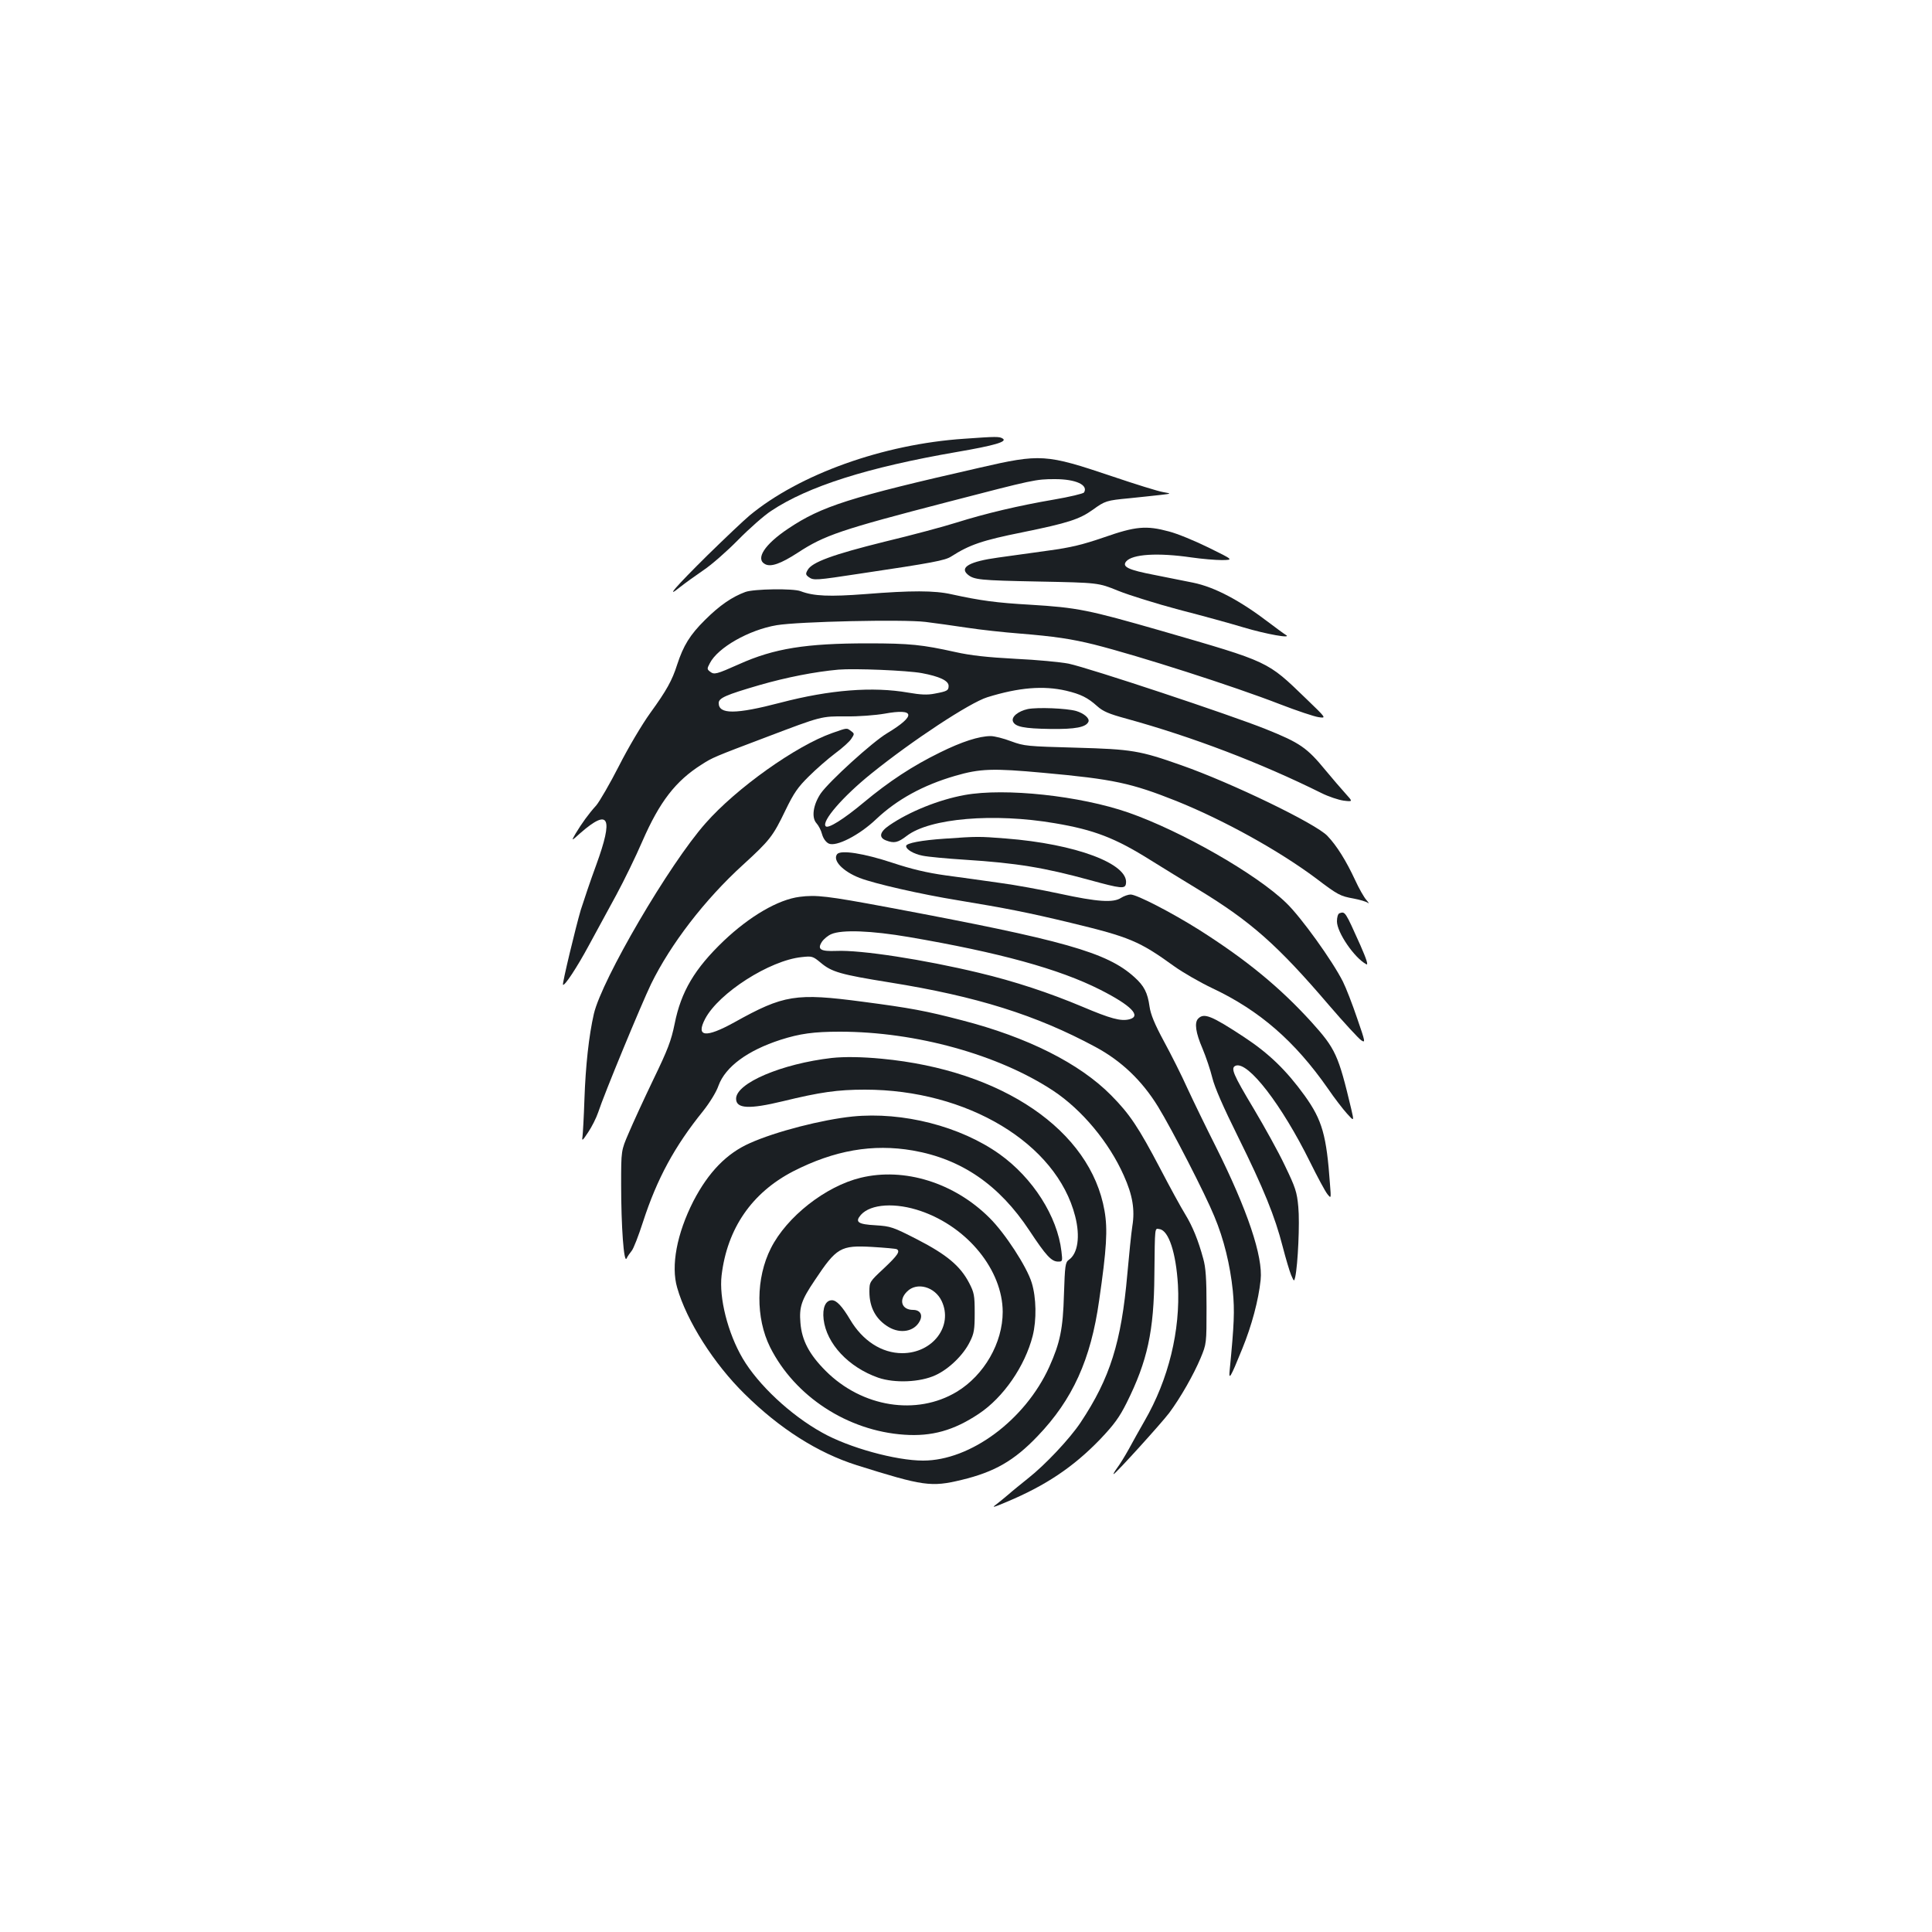 <?xml version="1.0" standalone="no"?>
<!DOCTYPE svg PUBLIC "-//W3C//DTD SVG 20010904//EN"
 "http://www.w3.org/TR/2001/REC-SVG-20010904/DTD/svg10.dtd">
<svg version="1.0" xmlns="http://www.w3.org/2000/svg"
 width="1000pt" height="1000pt" viewBox="0 0 1000 1000"
 preserveAspectRatio="xMidYMid meet">
<g transform="translate(0,1000) scale(0.1,-0.1)"
fill="#1b1f23" stroke="none">
<path d="M4990 7729 c-419 -28 -853 -184 -1110 -397 -30 -25 -128 -118 -218
-206 -165 -163 -224 -231 -141 -164 24 19 78 58 119 86 41 27 122 98 180 157
58 59 135 127 172 151 191 127 499 225 963 305 192 33 261 53 235 69 -17 11
-33 11 -200 -1z"/>
<path d="M5070 7579 c-672 -153 -817 -199 -990 -315 -123 -82 -171 -157 -120
-184 30 -16 81 2 169 59 139 91 222 119 781 264 443 115 451 117 551 117 107
0 173 -30 150 -69 -4 -6 -75 -23 -157 -37 -181 -31 -351 -71 -504 -119 -63
-20 -230 -65 -372 -99 -266 -66 -377 -106 -398 -147 -11 -19 -10 -24 6 -36 25
-18 36 -17 266 18 376 56 440 68 472 89 94 60 159 83 369 125 235 48 294 67
364 117 62 45 70 48 188 59 55 6 127 13 160 17 60 7 60 7 15 15 -25 4 -144 41
-265 82 -342 115 -368 117 -685 44z"/>
<path d="M5715 7219 c-111 -38 -171 -53 -290 -69 -82 -11 -199 -28 -259 -36
-146 -20 -200 -50 -158 -87 33 -28 61 -31 367 -37 310 -6 310 -6 413 -48 57
-23 199 -67 315 -98 117 -30 266 -71 332 -91 120 -36 257 -60 220 -39 -10 6
-48 34 -85 62 -152 116 -282 185 -394 208 -39 8 -129 26 -200 40 -135 26 -170
42 -147 70 32 38 164 46 336 21 55 -8 127 -14 160 -14 60 1 60 1 -68 64 -71
35 -163 73 -206 84 -118 32 -173 27 -336 -30z"/>
<path d="M3858 6936 c-68 -25 -133 -69 -209 -145 -78 -77 -112 -133 -144 -231
-26 -82 -55 -134 -139 -250 -42 -58 -115 -181 -162 -274 -47 -92 -101 -185
-118 -205 -40 -44 -75 -93 -107 -146 -23 -40 -23 -40 26 4 148 129 171 81 81
-166 -30 -81 -65 -186 -80 -233 -26 -88 -97 -383 -92 -387 8 -8 72 89 133 202
39 72 103 190 143 263 40 74 101 199 135 278 89 204 172 312 307 397 56 36 63
39 338 143 282 107 280 107 410 106 63 -1 152 6 198 14 159 29 165 -10 14
-101 -76 -45 -300 -249 -344 -312 -39 -58 -49 -124 -22 -154 11 -12 24 -37 29
-57 6 -22 20 -41 34 -48 38 -19 159 43 246 126 108 102 243 176 408 224 130
38 196 40 457 16 364 -33 455 -53 689 -146 248 -100 529 -256 721 -399 116
-88 126 -93 197 -106 32 -6 65 -16 73 -22 8 -6 5 0 -7 14 -12 13 -39 60 -59
104 -46 99 -95 178 -143 228 -58 63 -499 276 -756 366 -215 76 -256 83 -545
91 -253 7 -268 8 -336 33 -39 15 -87 27 -106 27 -60 0 -150 -29 -263 -85 -141
-69 -263 -149 -395 -259 -103 -86 -183 -136 -196 -123 -24 24 88 154 236 273
213 172 510 367 600 395 164 51 291 61 408 34 76 -18 112 -36 161 -80 30 -27
60 -40 152 -65 341 -94 693 -228 1009 -385 36 -18 87 -35 114 -39 49 -6 49 -6
10 37 -22 24 -68 78 -103 120 -96 117 -132 142 -309 213 -184 74 -913 316
-1021 339 -41 8 -165 20 -275 25 -147 8 -230 17 -311 35 -171 38 -235 45 -453
45 -320 0 -485 -26 -667 -108 -117 -52 -128 -55 -149 -39 -17 13 -17 16 -2 44
41 81 203 173 346 197 114 19 655 31 770 17 47 -6 144 -19 215 -30 72 -11 193
-24 270 -30 185 -15 270 -28 388 -57 233 -59 723 -216 962 -309 88 -34 178
-64 200 -67 41 -6 41 -6 -65 96 -203 196 -187 188 -746 350 -383 110 -436 121
-682 136 -175 10 -256 21 -407 54 -88 20 -209 20 -446 1 -185 -14 -267 -11
-335 15 -37 15 -242 12 -286 -4z m913 -420 c91 -17 139 -39 139 -66 0 -24 -7
-28 -71 -40 -39 -8 -74 -6 -138 5 -183 32 -405 15 -661 -52 -233 -61 -320 -61
-320 -2 0 26 36 42 211 93 139 40 286 69 409 80 82 7 354 -4 431 -18z"/>
<path d="M5320 6330 c-50 -11 -86 -40 -77 -64 11 -28 58 -37 192 -39 132 -2
187 9 199 38 6 18 -24 43 -64 55 -50 14 -199 20 -250 10z"/>
<path d="M4308 6206 c-188 -66 -497 -286 -656 -467 -188 -212 -536 -808 -578
-986 -26 -113 -43 -269 -49 -443 -3 -91 -8 -178 -10 -193 -4 -25 0 -22 29 22
19 28 42 74 52 103 30 93 223 559 274 665 101 206 277 436 476 617 139 127
155 148 219 281 44 91 65 121 122 177 37 37 98 90 135 118 38 28 76 62 85 77
16 24 16 26 -2 39 -23 17 -17 18 -97 -10z"/>
<path d="M4993 5885 c-133 -24 -287 -86 -390 -157 -50 -34 -56 -63 -17 -78 42
-16 61 -12 108 24 119 91 450 119 766 65 202 -34 312 -76 495 -191 66 -41 178
-110 249 -153 271 -165 409 -287 674 -597 78 -91 154 -173 167 -182 23 -15 23
-12 -21 115 -24 71 -57 156 -73 188 -55 109 -217 334 -293 407 -154 150 -545
373 -817 468 -250 87 -639 129 -848 91z"/>
<path d="M4889 5659 c-119 -8 -199 -23 -199 -38 0 -18 39 -41 85 -50 28 -6
127 -15 220 -21 268 -17 411 -41 645 -105 164 -45 184 -47 188 -18 15 102
-261 205 -622 233 -140 11 -146 11 -317 -1z"/>
<path d="M4333 5579 c-25 -32 29 -89 116 -123 77 -30 319 -85 510 -116 248
-41 361 -63 581 -116 307 -74 357 -95 537 -225 46 -33 135 -84 198 -114 244
-115 427 -274 598 -519 34 -50 79 -108 99 -130 37 -41 37 -41 22 24 -67 281
-81 311 -206 450 -162 178 -335 321 -581 477 -143 90 -323 183 -355 183 -12 0
-35 -8 -49 -17 -40 -27 -123 -21 -317 21 -93 20 -233 46 -310 56 -78 11 -204
29 -281 39 -100 14 -178 33 -275 65 -148 49 -268 68 -287 45z"/>
<path d="M4139 5358 c-111 -14 -258 -100 -392 -227 -152 -145 -222 -264 -255
-430 -18 -88 -35 -133 -111 -290 -49 -102 -106 -226 -127 -276 -39 -90 -39
-90 -39 -265 0 -219 14 -410 28 -384 5 11 17 28 26 39 10 11 36 79 59 150 73
225 164 392 311 574 34 43 69 99 80 132 36 98 151 182 321 237 100 32 172 42
307 42 394 0 822 -119 1105 -306 148 -98 289 -267 365 -439 45 -100 58 -176
44 -261 -6 -38 -17 -150 -26 -249 -31 -352 -89 -538 -242 -768 -56 -84 -184
-220 -272 -289 -36 -29 -82 -66 -101 -83 -19 -16 -48 -40 -65 -53 -24 -17 -13
-15 55 14 203 85 346 181 484 324 73 77 100 114 138 190 107 215 141 370 143
660 3 260 1 242 27 238 47 -7 85 -122 95 -289 13 -235 -48 -488 -173 -704 -25
-44 -62 -109 -81 -145 -20 -36 -47 -80 -60 -97 -13 -18 -22 -33 -19 -33 9 0
248 264 288 317 60 81 126 198 162 283 31 75 31 75 31 265 0 147 -4 204 -17
250 -26 96 -55 167 -94 231 -20 32 -78 138 -128 234 -113 215 -158 283 -255
381 -163 165 -434 301 -772 388 -187 49 -269 64 -513 96 -347 46 -409 36 -664
-106 -150 -83 -202 -77 -152 18 71 134 334 302 499 319 54 6 58 5 99 -29 57
-48 102 -61 357 -102 450 -72 759 -169 1065 -334 134 -72 241 -174 324 -309
74 -121 244 -452 291 -567 50 -119 82 -252 96 -386 10 -105 7 -173 -16 -409
-6 -58 3 -44 65 109 49 120 84 251 95 356 13 121 -68 362 -232 690 -50 99
-116 235 -147 302 -30 67 -85 176 -122 244 -48 89 -68 138 -74 179 -10 72 -28
107 -78 152 -142 129 -363 191 -1277 362 -315 59 -371 65 -456 54z m565 -208
c467 -80 778 -165 991 -273 160 -81 215 -137 150 -153 -44 -11 -98 4 -242 65
-171 72 -352 132 -537 176 -283 68 -611 119 -738 113 -81 -3 -99 8 -74 47 10
15 32 33 49 40 55 24 208 18 401 -15z"/>
<path d="M6933 5273 c-8 -3 -13 -21 -13 -42 0 -57 90 -189 152 -222 11 -6 2
24 -31 99 -79 176 -78 175 -108 165z"/>
<path d="M6202 4728 c-21 -21 -13 -74 22 -155 18 -43 41 -111 51 -152 12 -49
56 -150 133 -305 133 -269 191 -412 231 -568 16 -62 36 -129 44 -148 15 -34
15 -34 21 -10 14 64 24 282 16 363 -7 78 -15 101 -70 215 -33 70 -106 201
-160 292 -108 180 -122 213 -94 224 64 24 238 -202 385 -499 38 -77 78 -151
89 -165 20 -25 20 -25 14 50 -18 254 -40 332 -131 459 -95 131 -183 217 -315
304 -169 111 -206 125 -236 95z"/>
<path d="M4305 4524 c-259 -30 -495 -130 -495 -211 0 -52 68 -55 242 -13 193
47 283 60 425 60 529 0 992 -278 1088 -655 27 -105 14 -194 -33 -226 -18 -13
-20 -29 -25 -179 -5 -179 -20 -250 -76 -375 -125 -275 -408 -485 -653 -485
-141 0 -385 67 -523 145 -164 91 -331 248 -411 384 -77 131 -123 314 -109 430
29 242 156 427 370 538 213 109 412 144 620 108 252 -44 447 -178 603 -414 86
-130 114 -161 149 -161 23 0 23 2 17 53 -21 181 -148 380 -320 503 -202 144
-501 221 -761 195 -157 -16 -399 -78 -532 -138 -120 -53 -214 -150 -292 -300
-86 -169 -117 -335 -84 -448 49 -172 190 -394 349 -550 182 -180 379 -305 581
-369 344 -108 384 -114 542 -76 170 41 272 99 394 227 181 189 275 396 318
701 39 269 45 368 28 465 -72 416 -529 728 -1153 787 -104 10 -194 11 -259 4z"/>
<path d="M4455 3904 c-182 -44 -383 -202 -465 -365 -78 -154 -79 -361 -4 -512
128 -255 401 -433 694 -453 143 -10 257 22 386 108 128 85 239 247 279 403 21
83 19 199 -5 276 -25 82 -138 256 -218 335 -182 182 -441 263 -667 208z m313
-173 c242 -84 421 -306 422 -521 0 -161 -96 -328 -238 -414 -208 -125 -490
-80 -678 108 -86 86 -124 159 -131 249 -7 82 5 118 74 220 113 170 134 182
296 173 66 -4 124 -9 129 -12 18 -11 5 -31 -67 -99 -74 -69 -75 -70 -75 -121
0 -82 34 -144 100 -183 61 -36 132 -23 160 30 18 33 3 59 -34 59 -59 0 -76 51
-31 95 50 51 144 25 179 -49 61 -129 -46 -270 -204 -270 -106 0 -205 64 -270
174 -41 69 -70 100 -94 100 -33 0 -50 -39 -43 -99 15 -126 129 -248 283 -302
85 -29 216 -24 296 13 70 32 145 105 178 173 22 43 25 64 25 150 0 91 -3 105
-29 155 -46 88 -116 146 -267 224 -127 65 -138 69 -217 74 -92 5 -108 17 -76
54 51 57 180 65 312 19z"/>
</g>
</svg>
